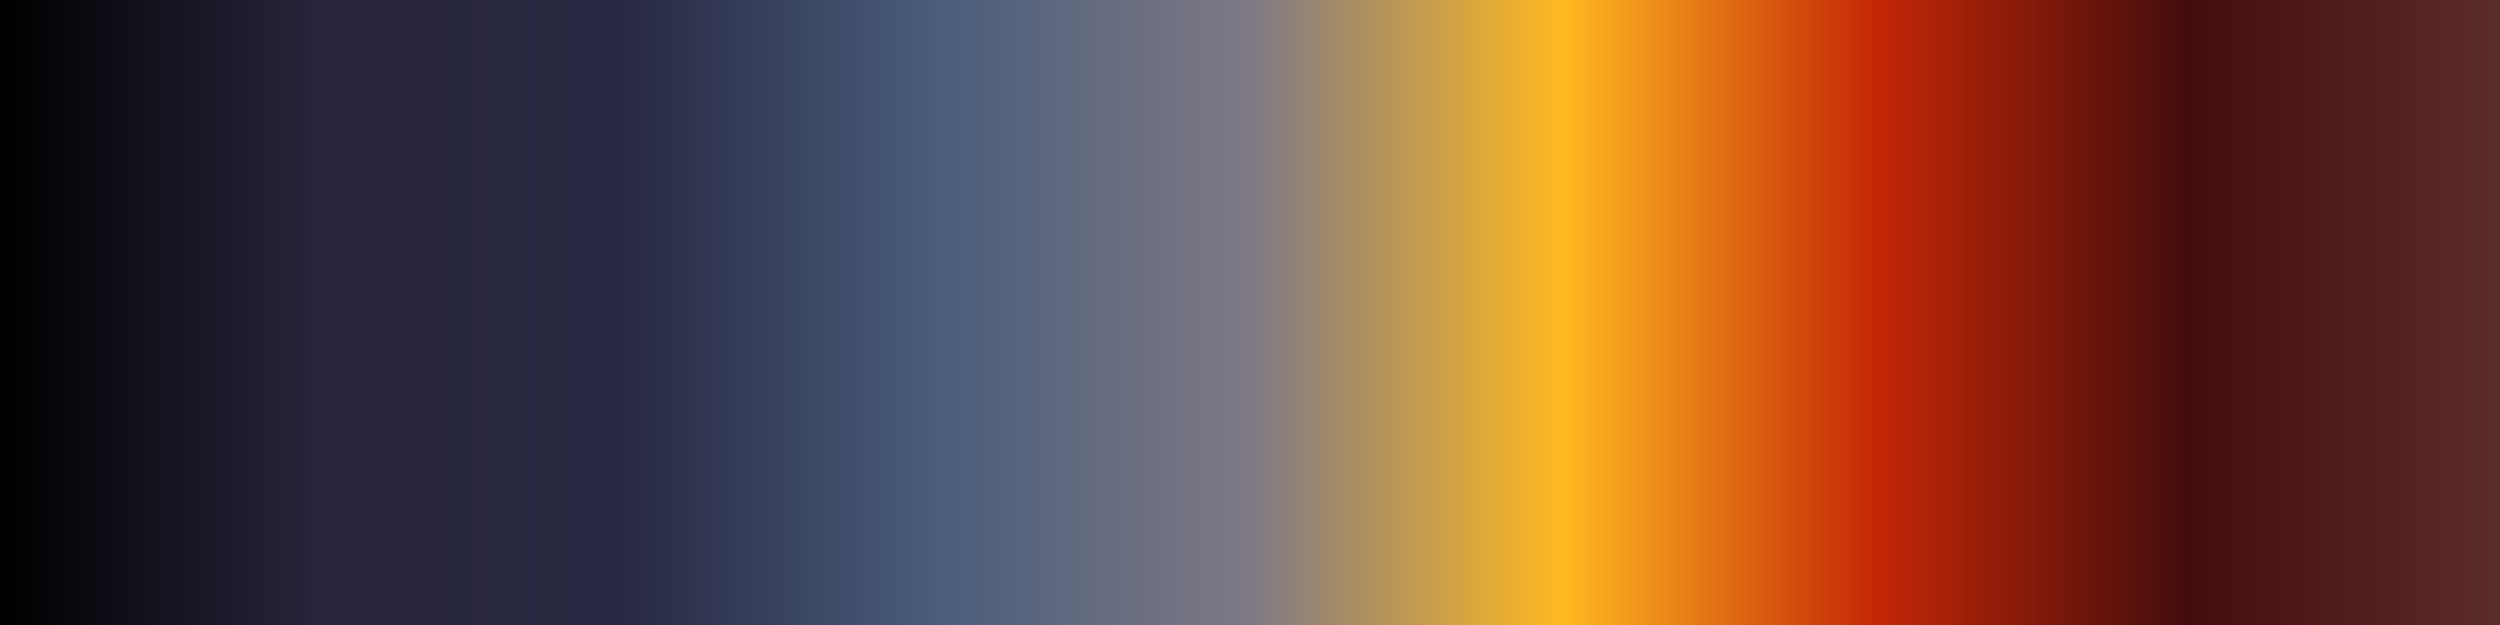 <?xml version="1.0" encoding="UTF-8" standalone="no"?>
<!-- Created with Inkscape (http://www.inkscape.org/) -->

<svg
   xmlns:dc="http://purl.org/dc/elements/1.1/"
   xmlns:cc="http://creativecommons.org/ns#"
   xmlns:rdf="http://www.w3.org/1999/02/22-rdf-syntax-ns#"
   xmlns:svg="http://www.w3.org/2000/svg"
   xmlns="http://www.w3.org/2000/svg"
   xmlns:xlink="http://www.w3.org/1999/xlink"
   xmlns:sodipodi="http://sodipodi.sourceforge.net/DTD/sodipodi-0.dtd"
   xmlns:inkscape="http://www.inkscape.org/namespaces/inkscape"
   width="128"
   height="32"
   viewBox="0 0 128 32"
   id="svg2"
   version="1.1"
   inkscape:version="0.91 r13725"
   sodipodi:docname="colormap_dusk.svg">
  <defs
     id="defs4">
    <linearGradient
       inkscape:collect="always"
       id="linearGradient4146">
      <stop
         id="stop4150"
         offset="0"
         style="stop-color:#000000;stop-opacity:1" />
      <stop
         style="stop-color:#27243b;stop-opacity:1"
         offset="0.125"
         id="stop4166" />
      <stop
         style="stop-color:#282943;stop-opacity:1"
         offset="0.25"
         id="stop4162" />
      <stop
         id="stop4168"
         offset="0.375"
         style="stop-color:#4a5d7b;stop-opacity:1" />
      <stop
         style="stop-color:#7e7985;stop-opacity:1"
         offset="0.5"
         id="stop4160" />
      <stop
         id="stop4170"
         offset="0.625"
         style="stop-color:#ffb921;stop-opacity:1" />
      <stop
         id="stop4164"
         offset="0.75"
         style="stop-color:#c42706;stop-opacity:1" />
      <stop
         style="stop-color:#430d0d;stop-opacity:1"
         offset="0.875"
         id="stop4172" />
      <stop
         id="stop4148"
         offset="1"
         style="stop-color:#5b2d28;stop-opacity:1" />
    </linearGradient>
    <linearGradient
       inkscape:collect="always"
       xlink:href="#linearGradient4146"
       id="linearGradient4152"
       x1="0"
       y1="1036.542"
       x2="256"
       y2="1036.542"
       gradientUnits="userSpaceOnUse"
       gradientTransform="matrix(0.5,0,0,1,0,-0.181)" />
  </defs>
  <sodipodi:namedview
     id="base"
     pagecolor="#ffffff"
     bordercolor="#666666"
     borderopacity="1.0"
     inkscape:pageopacity="0.0"
     inkscape:pageshadow="2"
     inkscape:zoom="1.979899"
     inkscape:cx="-45.87561"
     inkscape:cy="-48.533729"
     inkscape:document-units="px"
     inkscape:current-layer="layer1"
     showgrid="false"
     units="px"
     inkscape:window-width="1280"
     inkscape:window-height="697"
     inkscape:window-x="-8"
     inkscape:window-y="-8"
     inkscape:window-maximized="1" />
  <g
     inkscape:label="Layer 1"
     inkscape:groupmode="layer"
     id="layer1"
     transform="translate(0,-1020.362)">
    <rect
       style="opacity:1;fill:url(#linearGradient4152);fill-opacity:1;stroke:none;stroke-width:10;stroke-miterlimit:4;stroke-dasharray:none;stroke-opacity:1"
       id="rect4710"
       width="128"
       height="32"
       x="0"
       y="1020.362" />
  </g>
</svg>
